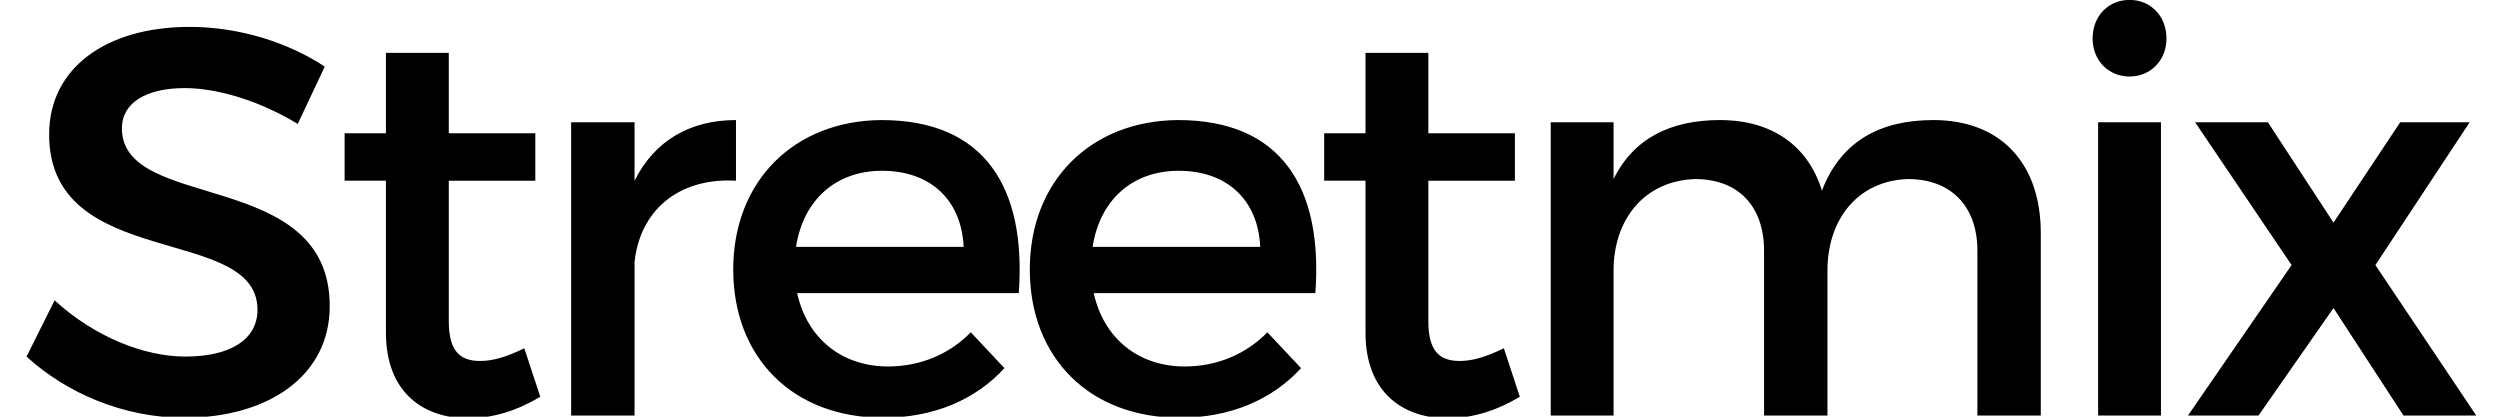 <?xml version="1.0" encoding="UTF-8" standalone="no"?>
<!DOCTYPE svg PUBLIC "-//W3C//DTD SVG 1.1//EN" "http://www.w3.org/Graphics/SVG/1.1/DTD/svg11.dtd">
<svg width="100%" height="100%" viewBox="0 0 84 14" version="1.1" xmlns="http://www.w3.org/2000/svg" xmlns:xlink="http://www.w3.org/1999/xlink" xml:space="preserve" style="fill-rule:evenodd;clip-rule:evenodd;stroke-linejoin:round;stroke-miterlimit:1.414;">
    <g transform="matrix(0.441,0,-1.26696e-32,0.441,-6.39,-8.209)">
        <path d="M28.943,20.664C22.558,20.664 18.233,23.814 18.233,28.854C18.233,39.312 34.108,35.658 34.108,42.211C34.108,44.481 32.051,45.781 28.608,45.781C25.458,45.781 21.678,44.271 18.652,41.498L16.512,45.781C19.535,48.553 23.902,50.443 28.522,50.443C34.99,50.443 39.61,47.209 39.61,41.96C39.652,31.375 23.777,34.818 23.777,28.393C23.777,26.419 25.667,25.326 28.565,25.326C30.791,25.326 33.983,26.124 37.175,28.056L39.233,23.689C36.503,21.882 32.765,20.663 28.943,20.663L28.943,20.664ZM54.436,45.15C53.136,45.78 52.084,46.117 51.076,46.117C49.566,46.117 48.683,45.403 48.683,43.093L48.683,32.383L55.276,32.383L55.276,28.77L48.683,28.77L48.683,22.64L43.895,22.64L43.895,28.77L40.745,28.77L40.745,32.382L43.895,32.382L43.895,43.974C43.895,48.552 46.793,50.484 50.153,50.484C52.043,50.484 53.891,49.897 55.655,48.846L54.435,45.151L54.436,45.15ZM62.836,27.93L58.006,27.93L58.006,50.274L62.836,50.274L62.836,38.598C63.216,34.776 66.07,32.131 70.564,32.382L70.564,27.762C67.037,27.762 64.348,29.358 62.836,32.382L62.836,27.932L62.836,27.93ZM81.652,27.762C75.017,27.804 70.355,32.382 70.355,39.145C70.355,45.865 74.891,50.442 81.779,50.442C85.642,50.442 88.834,49.057 91.017,46.662L88.455,43.932C86.817,45.612 84.591,46.536 82.155,46.536C78.628,46.536 75.981,44.396 75.225,40.95L92.11,40.95C92.7,32.887 89.507,27.762 81.652,27.762L81.652,27.762ZM75.142,37.422C75.689,33.852 78.167,31.626 81.694,31.626C85.348,31.626 87.742,33.811 87.91,37.423L75.143,37.423L75.142,37.422ZM104.248,27.762C97.613,27.804 92.951,32.382 92.951,39.145C92.951,45.865 97.488,50.442 104.376,50.442C108.24,50.442 111.432,49.057 113.616,46.662L111.053,43.932C109.415,45.612 107.189,46.536 104.753,46.536C101.226,46.536 98.579,44.396 97.823,40.95L114.707,40.95C115.297,32.887 112.104,27.762 104.249,27.762L104.248,27.762ZM97.738,37.422C98.285,33.852 100.762,31.626 104.291,31.626C107.945,31.626 110.339,33.811 110.508,37.423L97.738,37.423L97.738,37.422ZM129.07,45.15C127.77,45.78 126.718,46.117 125.71,46.117C124.198,46.117 123.316,45.403 123.316,43.093L123.316,32.383L129.91,32.383L129.91,28.77L123.316,28.77L123.316,22.64L118.529,22.64L118.529,28.77L115.379,28.77L115.379,32.382L118.529,32.382L118.529,43.974C118.529,48.552 121.426,50.484 124.785,50.484C126.675,50.484 128.525,49.897 130.287,48.846L129.069,45.151L129.07,45.15ZM161.788,27.762C157.714,27.762 154.732,29.4 153.305,33.138C152.255,29.738 149.525,27.762 145.535,27.762C141.838,27.762 138.982,29.107 137.428,32.257L137.428,27.93L132.64,27.93L132.64,50.274L137.428,50.274L137.428,39.23C137.428,35.323 139.78,32.382 143.644,32.257C146.92,32.257 148.894,34.315 148.894,37.717L148.894,50.274L153.724,50.274L153.724,39.23C153.724,35.323 156.034,32.382 159.856,32.257C163.132,32.257 165.148,34.315 165.148,37.717L165.148,50.274L169.978,50.274L169.978,36.372C169.978,31.038 166.912,27.762 161.788,27.762L161.788,27.762ZM176.74,18.607C175.144,18.607 173.926,19.825 173.926,21.547C173.926,23.227 175.144,24.445 176.74,24.445C178.336,24.445 179.554,23.225 179.554,21.545C179.554,19.825 178.336,18.607 176.74,18.607L176.74,18.607ZM179.134,50.274L179.134,27.93L174.346,27.93L174.346,50.274L179.134,50.274ZM192.28,35.574L187.282,27.931L181.738,27.931L189.088,38.809L181.192,50.275L186.568,50.275L192.28,42.085L197.614,50.275L203.158,50.275L195.472,38.809L202.654,27.932L197.362,27.932L192.28,35.576L192.28,35.574Z" style="fill:black;fill-rule:nonzero;"/>
    </g>
</svg>
